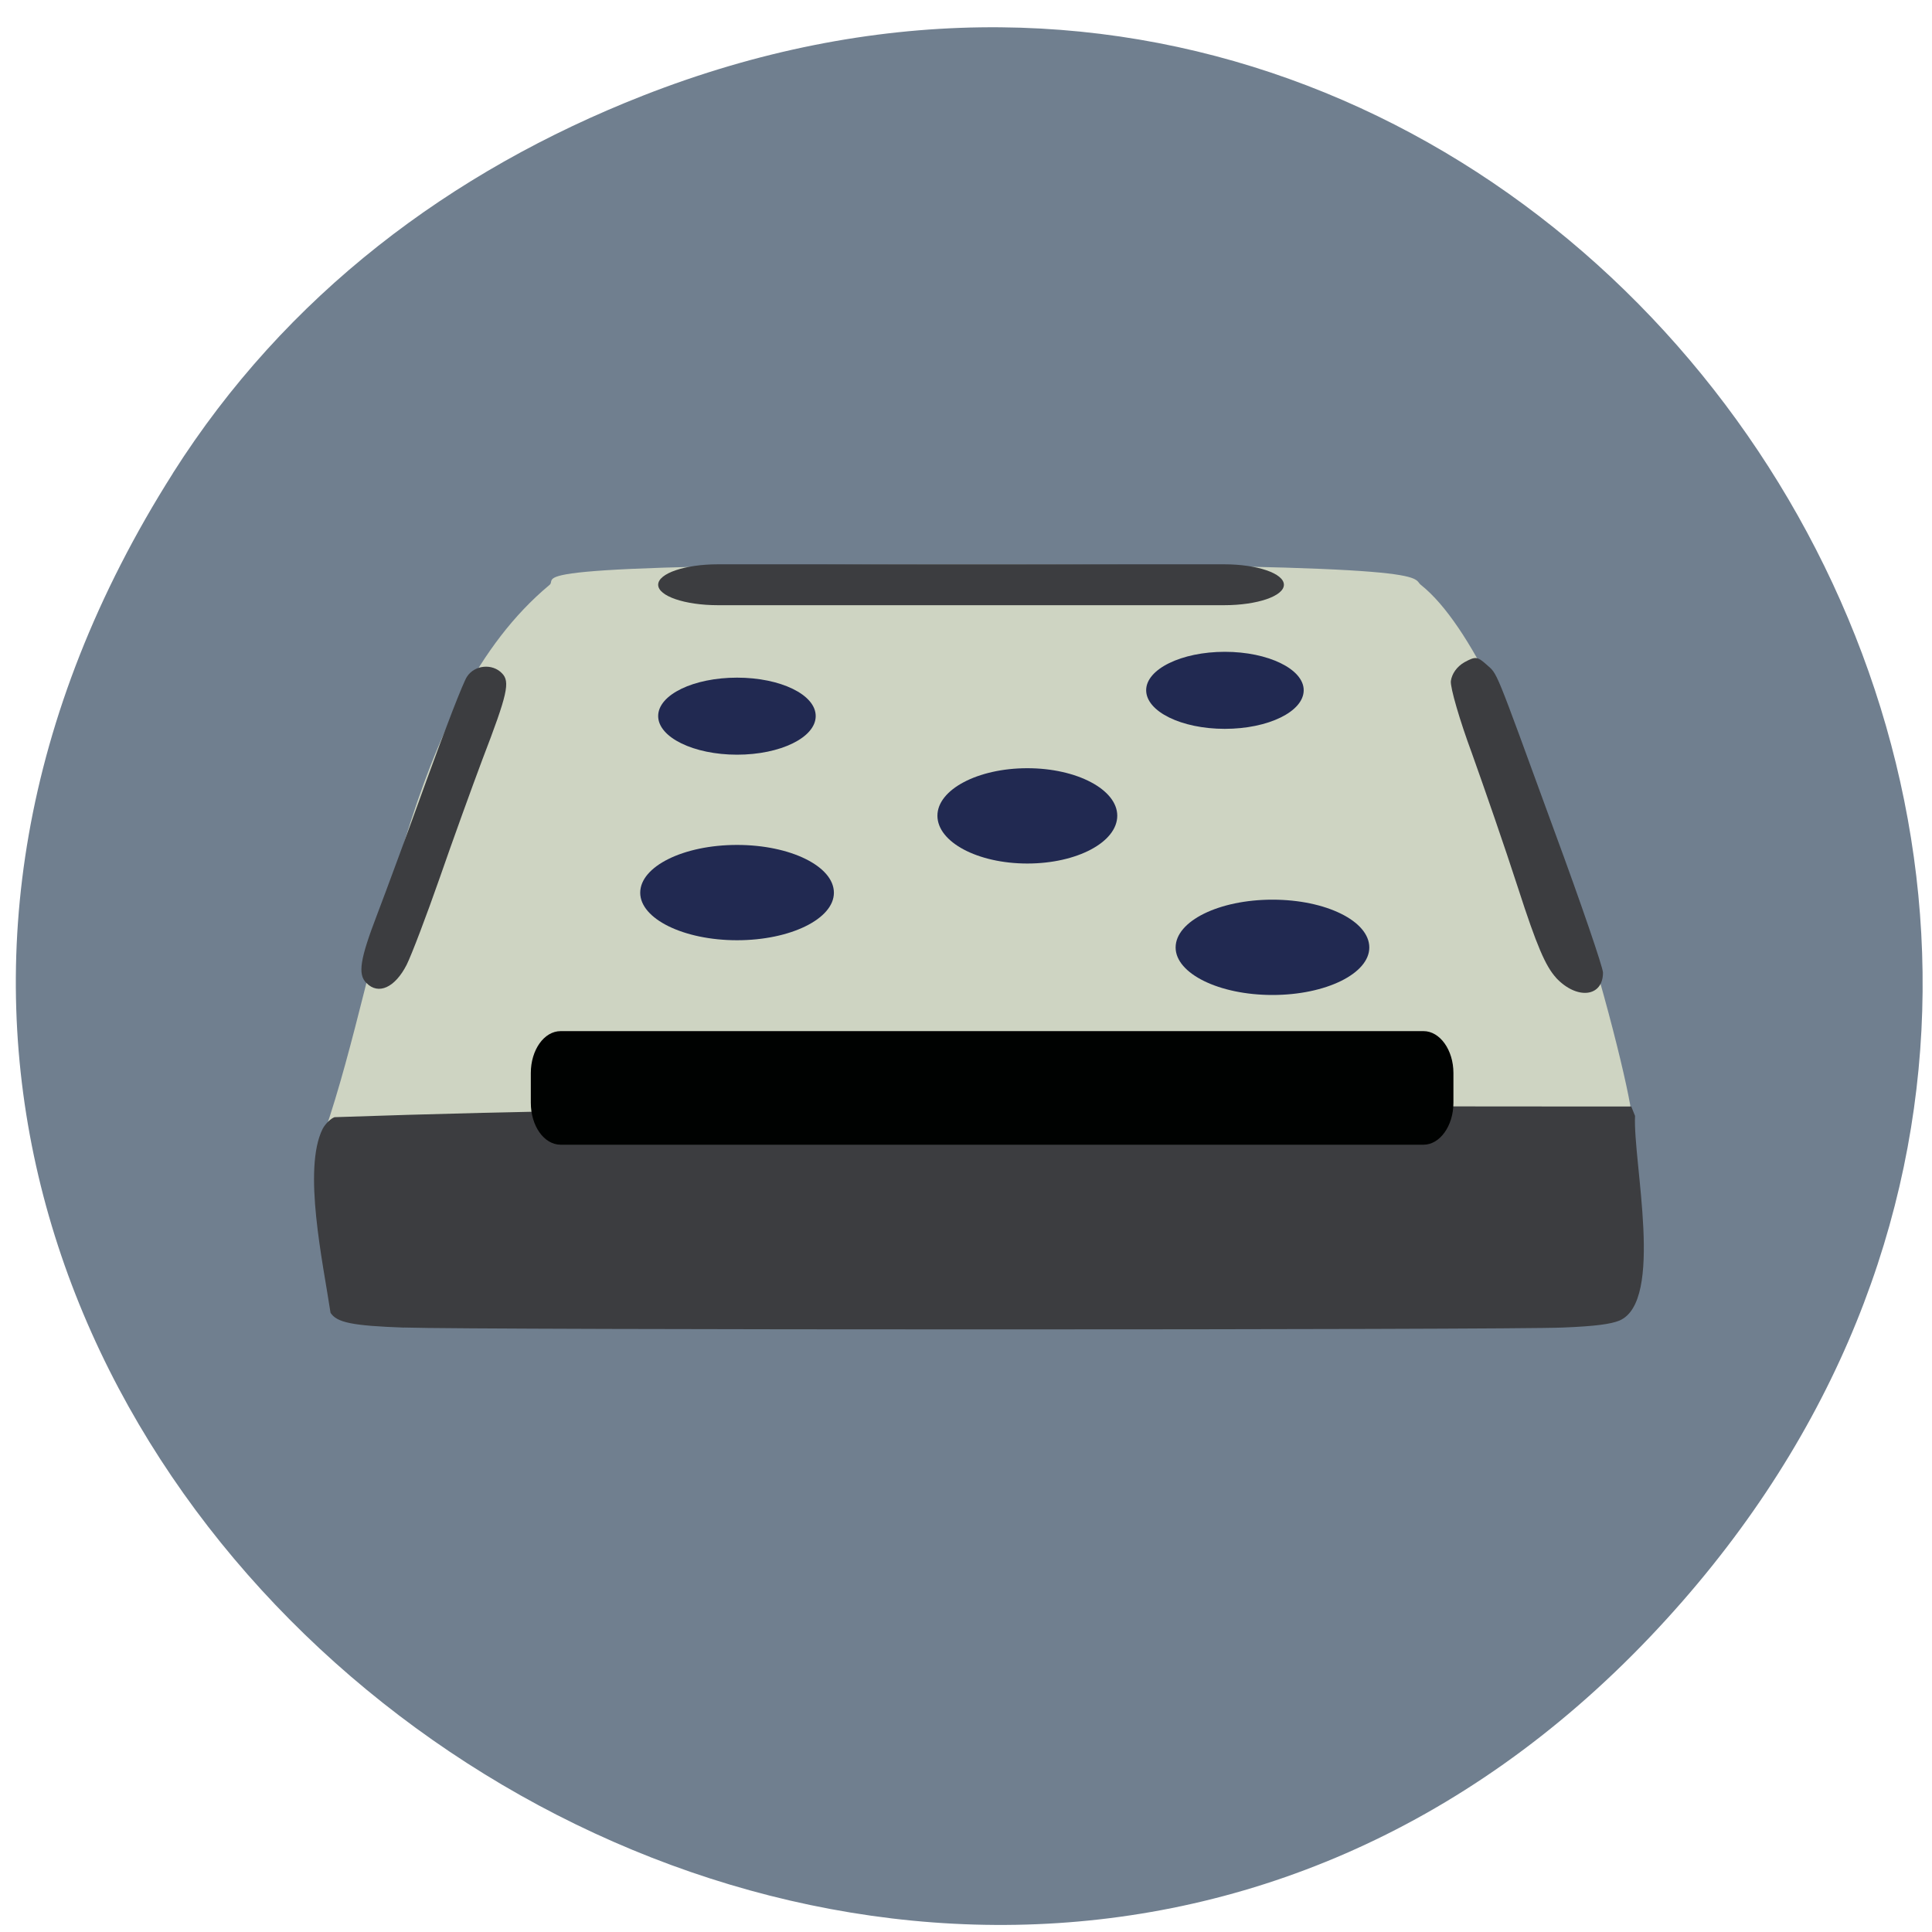 <svg xmlns="http://www.w3.org/2000/svg" viewBox="0 0 24 24"><path d="m 2.148 5.879 c -7.648 12.06 9.02 24.273 18.355 14.449 c 8.793 -9.254 -1.055 -23.637 -12.516 -19.14 c -2.391 0.938 -4.438 2.48 -5.84 4.691" fill="#707f8f"/><path d="m 4.03 14.07 c 0.738 -2.152 1.01 -5.316 2.793 -6.801 c 0.137 -0.098 -0.672 -0.258 5.25 -0.258 c 5.922 0 5.445 0.16 5.582 0.258 c 1.234 0.988 2.488 5.703 2.609 6.539 c -5.168 0.066 -8.887 0.105 -16.234 0.262" fill="#ced4c2"/><path d="m 5.02 16.492 c -0.645 -0.023 -0.836 -0.063 -0.914 -0.184 c -0.094 -0.625 -0.348 -1.785 -0.098 -2.285 c 0.035 -0.066 0.102 -0.129 0.148 -0.145 c 4.859 -0.168 10.164 -0.133 15.03 -0.133 h 1.078 l 0.047 0.117 c -0.027 0.57 0.367 2.305 -0.195 2.543 c -0.105 0.043 -0.297 0.07 -0.695 0.086 c -0.656 0.031 -13.531 0.031 -14.402 0" fill="#3c3d40"/><path d="m 6.965 12.809 h 10.719 c 0.203 0 0.371 0.234 0.371 0.52 v 0.371 c 0 0.285 -0.168 0.52 -0.371 0.52 h -10.719 c -0.207 0 -0.371 -0.234 -0.371 -0.52 v -0.371 c 0 -0.285 0.164 -0.52 0.371 -0.52" fill="#000201"/><g fill="#212951"><path d="m 10.359 11.09 c 0 0.324 -0.539 0.59 -1.203 0.59 c -0.664 0 -1.203 -0.266 -1.203 -0.59 c 0 -0.328 0.539 -0.594 1.203 -0.594 c 0.664 0 1.203 0.266 1.203 0.594"/><path d="m 17.01 11.77 c 0 0.324 -0.539 0.59 -1.203 0.59 c -0.664 0 -1.203 -0.266 -1.203 -0.59 c 0 -0.328 0.539 -0.594 1.203 -0.594 c 0.664 0 1.203 0.266 1.203 0.594"/><path d="m 13.879 10.133 c 0 0.328 -0.5 0.594 -1.117 0.594 c -0.617 0 -1.117 -0.266 -1.117 -0.594 c 0 -0.324 0.5 -0.59 1.117 -0.59 c 0.617 0 1.117 0.266 1.117 0.59"/><path d="m 10.133 8.895 c 0 0.266 -0.438 0.48 -0.977 0.48 c -0.539 0 -0.98 -0.215 -0.98 -0.48 c 0 -0.266 0.441 -0.477 0.98 -0.477 c 0.539 0 0.977 0.211 0.977 0.477"/><path d="m 16.195 8.574 c 0 0.266 -0.441 0.48 -0.98 0.48 c -0.539 0 -0.977 -0.215 -0.977 -0.48 c 0 -0.262 0.438 -0.477 0.977 -0.477 c 0.539 0 0.98 0.215 0.98 0.477"/></g><g fill="#3c3d40"><path d="m 4.551 12.211 c -0.109 -0.109 -0.078 -0.297 0.133 -0.848 c 0.109 -0.285 0.387 -1.039 0.617 -1.676 c 0.23 -0.633 0.453 -1.211 0.5 -1.281 c 0.094 -0.145 0.313 -0.168 0.434 -0.043 c 0.105 0.105 0.07 0.258 -0.242 1.07 c -0.129 0.344 -0.367 1 -0.531 1.473 c -0.164 0.469 -0.348 0.953 -0.41 1.078 c -0.145 0.285 -0.352 0.379 -0.5 0.227"/><path d="m 19.332 12.148 c -0.133 -0.145 -0.242 -0.398 -0.473 -1.113 c -0.164 -0.508 -0.426 -1.262 -0.574 -1.676 c -0.152 -0.41 -0.27 -0.816 -0.262 -0.898 c 0.012 -0.09 0.074 -0.18 0.168 -0.234 c 0.137 -0.074 0.16 -0.074 0.273 0.027 c 0.145 0.133 0.082 -0.02 0.84 2.055 c 0.336 0.91 0.609 1.711 0.609 1.773 c 0 0.305 -0.324 0.34 -0.582 0.066"/><path d="m 8.918 7.01 h 6.289 c 0.41 0 0.742 0.113 0.742 0.254 c 0 0.141 -0.332 0.254 -0.742 0.254 h -6.289 c -0.41 0 -0.742 -0.113 -0.742 -0.254 c 0 -0.141 0.332 -0.254 0.742 -0.254"/></g></svg>
